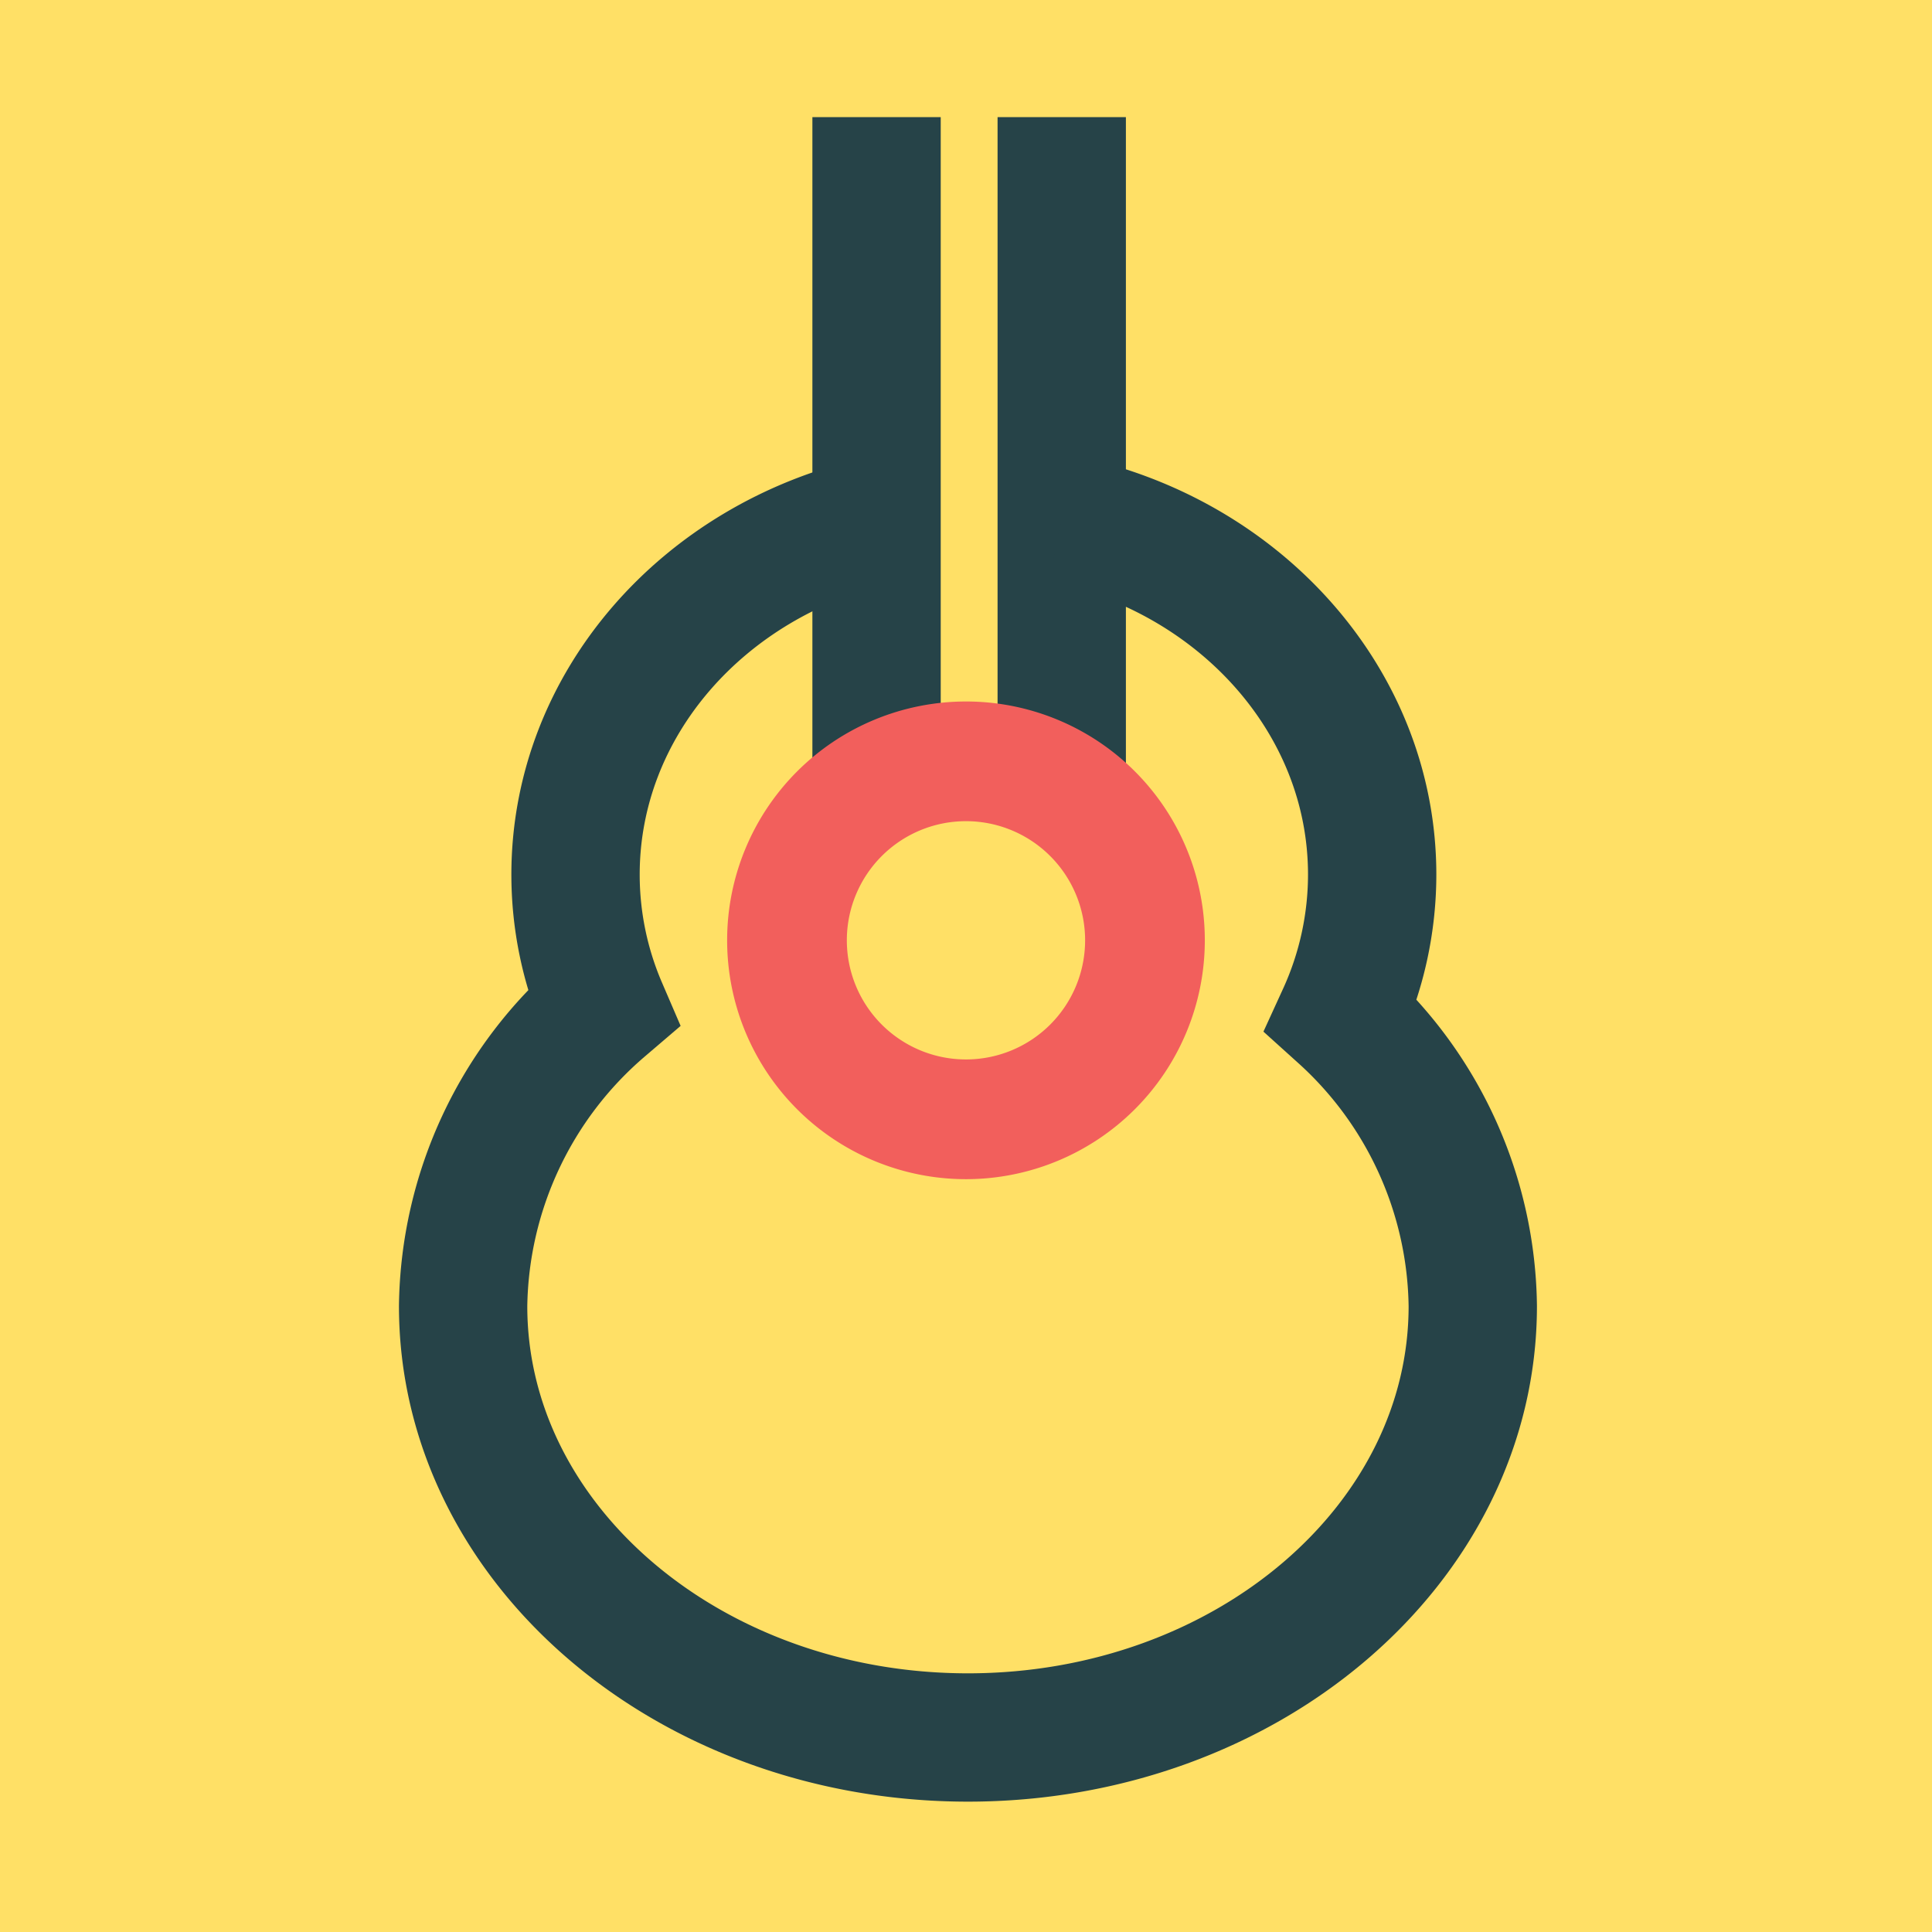 <svg xmlns="http://www.w3.org/2000/svg" width="75.278" height="75.278" viewBox="0 0 75.278 75.278">
  <defs>
    <style>
      .cls-1 {
        fill: #ffe066;
      }

      .cls-2 {
        fill: none;
        stroke: #264348;
        stroke-miterlimit: 10;
        stroke-width: 5px;
      }

      .cls-3 {
        fill: #f25f5c;
      }
    </style>
  </defs>
  <g id="Group_271" data-name="Group 271" transform="translate(1573.59 -2712)">
    <rect id="Rectangle_1177" data-name="Rectangle 1177" class="cls-1" width="75.278" height="75.278" transform="translate(-1573.59 2712)"/>
    <line id="Line_17" data-name="Line 17" class="cls-2" y2="25.682" transform="translate(-1539.436 2716.564)"/>
    <line id="Line_18" data-name="Line 18" class="cls-2" y2="25.682" transform="translate(-1532.221 2716.564)"/>
    <path id="Path_1298" data-name="Path 1298" class="cls-2" d="M72.656,49.647c6.92,1.42,12.1,7.1,12.1,13.87a13.216,13.216,0,0,1-1.2,5.49,15.511,15.511,0,0,1,5.12,11.32c0,9.28-8.81,16.81-19.67,16.81s-19.67-7.53-19.67-16.81a15.561,15.561,0,0,1,5.45-11.62,13.13,13.13,0,0,1-1.07-5.19c0-6.65,4.99-12.24,11.73-13.79" transform="translate(-1604.881 2682.562)"/>
    <path id="Path_1299" data-name="Path 1299" class="cls-3" d="M68.927,56.771a9.306,9.306,0,1,0,9.308,9.309A9.3,9.3,0,0,0,68.927,56.771Zm0,13.947a4.642,4.642,0,1,1,4.644-4.638A4.642,4.642,0,0,1,68.927,70.718Z" transform="translate(-1604.881 2682.562)"/>
  </g>
</svg>
